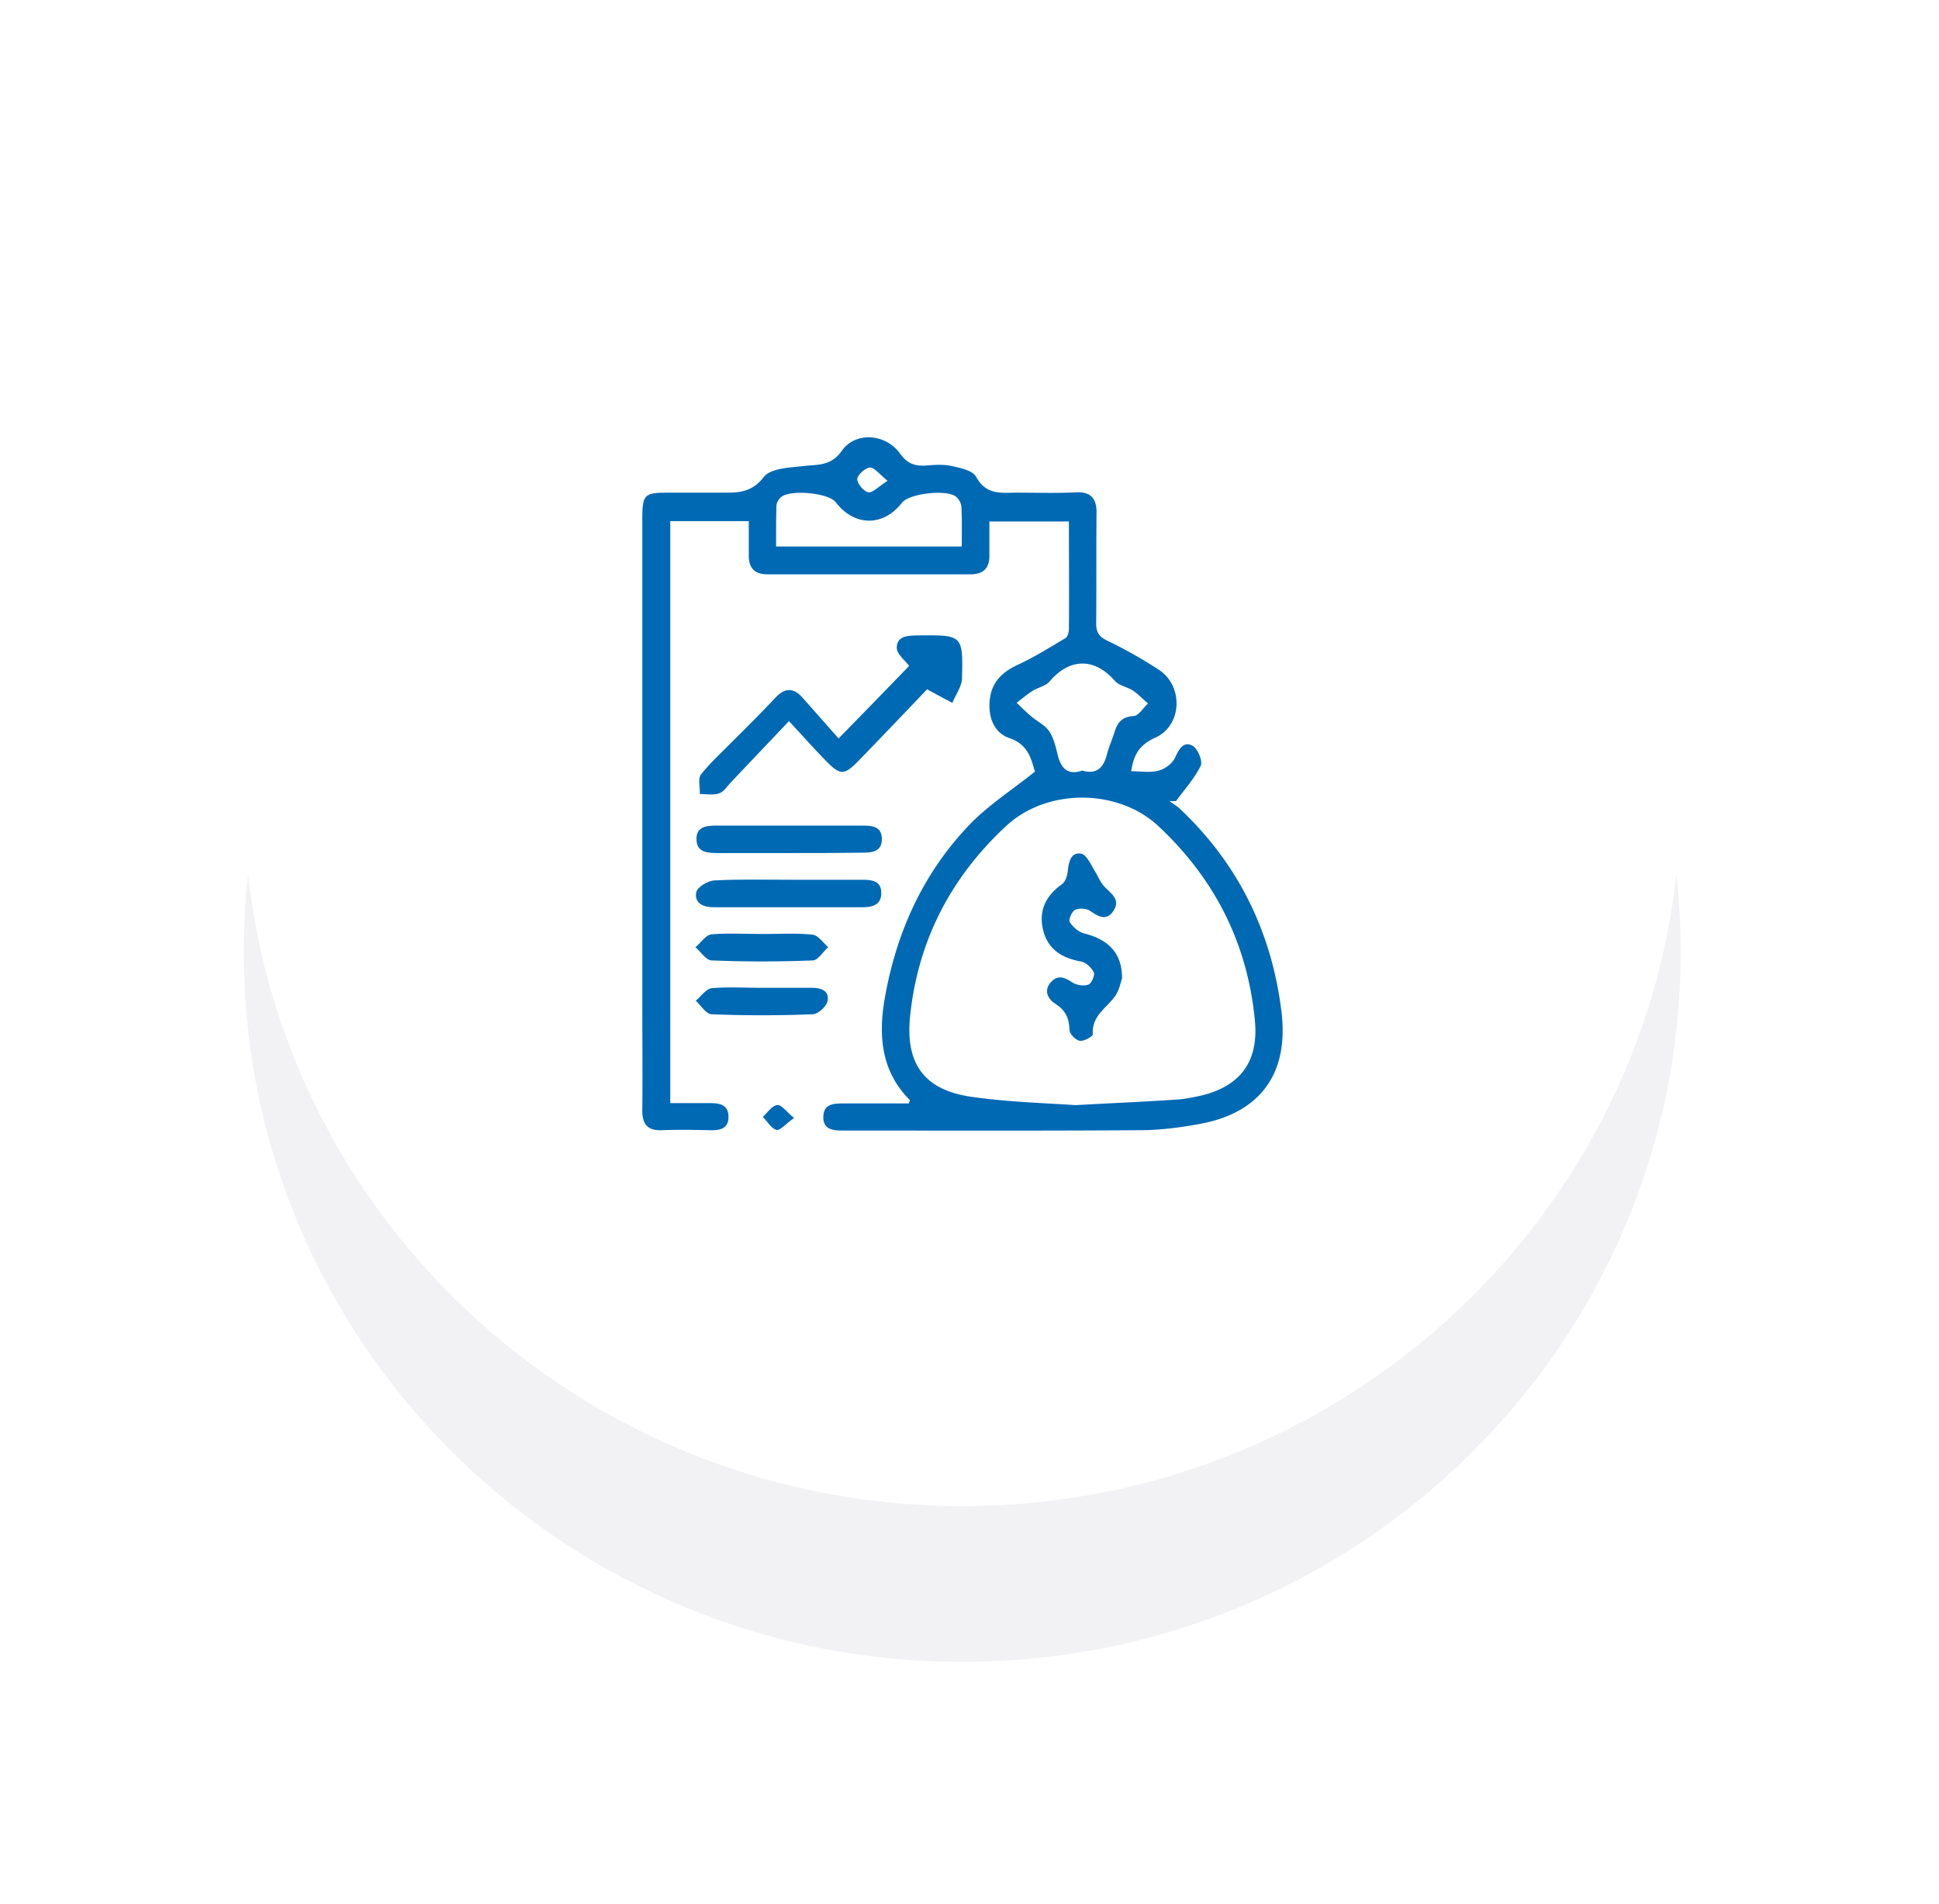 <svg xmlns="http://www.w3.org/2000/svg" width="112" height="110" viewBox="0 0 112 110"><defs><mask id="aol8b" width="2" height="2" x="-1" y="-1"><path fill="#fff" d="M14.08 5h83v82h-83z"/><path d="M97.08 46c0 22.644-18.58 41-41.5 41s-41.5-18.356-41.5-41S32.66 5 55.58 5s41.5 18.356 41.5 41z"/></mask><filter id="aol8a" width="131" height="139" x="-9.92" y="-19" filterUnits="userSpaceOnUse"><feOffset dy="9" in="SourceGraphic" result="FeOffset21511Out"/><feGaussianBlur in="FeOffset21511Out" result="FeGaussianBlur21512Out" stdDeviation="5.6 5.6"/></filter></defs><g><g><g><g><g filter="url(#aol8a)"><path fill="none" d="M97.08 46c0 22.644-18.58 41-41.5 41s-41.5-18.356-41.5-41S32.66 5 55.58 5s41.5 18.356 41.5 41z" mask="url(&quot;#aol8b&quot;)"/><path fill="#262f46" fill-opacity=".06" d="M97.08 46c0 22.644-18.58 41-41.5 41s-41.5-18.356-41.5-41S32.66 5 55.58 5s41.5 18.356 41.5 41z"/></g><path fill="#fff" d="M97.08 46c0 22.644-18.58 41-41.5 41s-41.5-18.356-41.5-41S32.66 5 55.58 5s41.5 18.356 41.5 41z"/></g></g><g><g/><g><path fill="#0069b4" d="M65.336 44.551c.577 0 1.115.098 1.596-.039.365-.098.787-.41.941-.744.231-.509.5-.979 1.019-.685.288.157.596.9.461 1.155-.365.744-.942 1.37-1.422 2.036h-.384c.211.157.46.294.653.49 3.344 3.172 5.267 7.107 5.824 11.708.423 3.544-1.23 5.795-4.67 6.442-1.154.215-2.346.372-3.537.372-5.709.039-11.398.02-17.107.02-.576 0-1.172-.04-1.153-.803.02-.764.634-.764 1.21-.764h3.73c.019-.098.077-.176.057-.196-1.672-1.664-1.826-3.76-1.441-5.913.672-3.818 2.23-7.225 4.901-10.005 1.076-1.116 2.422-1.977 3.767-3.054-.211-.666-.346-1.547-1.48-1.938-.884-.294-1.23-1.214-1.134-2.174.096-1.018.673-1.605 1.576-2.036.98-.45 1.884-1.018 2.807-1.566.115-.078.192-.333.192-.51.02-2.055 0-4.11 0-6.225h-4.594v1.918c.02.764-.327 1.136-1.096 1.136H44.328c-.711 0-1.077-.333-1.077-1.077v-1.997h-4.536V63.72h2.25c.557 0 1.095.059 1.114.764.02.705-.48.822-1.057.803-.923-.02-1.865-.04-2.787 0-.846.039-1.153-.372-1.134-1.195.02-2.055 0-4.111 0-6.167v-27.9c0-1.469.096-1.567 1.518-1.567h2.98c.941 0 1.768.06 2.517-.9.404-.529 1.557-.548 2.384-.646.826-.079 1.518-.02 2.133-.881.788-1.116 2.518-.98 3.345.156.423.607.884.744 1.518.705.48-.04.98-.078 1.442.02.519.117 1.23.254 1.441.626.596 1.097 1.5.92 2.403.92 1.115 0 2.249.04 3.363-.02.865-.038 1.211.353 1.192 1.215-.019 2.114 0 4.248-.019 6.363 0 .529.173.763.653.998a26.433 26.433 0 0 1 2.98 1.684c1.441.96 1.326 3.27-.27 3.936-.903.43-1.191.979-1.345 1.918zm-3.21 19.286c2.172-.118 3.96-.196 5.747-.314.423-.02.827-.097 1.23-.176 2.441-.49 3.614-1.919 3.383-4.385-.423-4.464-2.325-8.204-5.574-11.239-2.345-2.193-6.439-2.193-8.784-.02-3.19 2.957-5.093 6.599-5.554 10.945-.308 2.84.845 4.347 3.613 4.719 2.076.294 4.19.352 5.94.47zM44.828 31.57h10.725c0-.783.019-1.527-.02-2.27 0-.196-.134-.451-.288-.588-.5-.47-2.73-.215-3.152.333-1.076 1.39-2.749 1.37-3.825-.04-.423-.548-2.69-.743-3.171-.273-.135.117-.25.332-.25.509-.02.763-.02 1.546-.02 2.33zM62.51 44.512c.884.255 1.25-.215 1.441-.979.116-.43.308-.861.442-1.292.173-.548.462-.842 1.096-.881.288-.02.538-.47.826-.724-.288-.235-.538-.51-.845-.725-.346-.235-.827-.294-1.077-.587-1.172-1.332-2.595-1.332-3.767.039-.23.274-.692.352-1.019.568-.307.195-.595.45-.884.665.289.274.558.549.865.803.327.274.769.49 1 .822.25.353.365.823.48 1.273.173.803.538 1.331 1.442 1.018zm-11.244-16.74c-.481-.391-.77-.783-1.02-.763-.268.02-.71.41-.73.665 0 .255.366.705.635.764.25.039.576-.313 1.115-.666z"/></g><g><path fill="#0069b4" d="M53.55 39.816a624.801 624.801 0 0 1-3.902 4.073c-.904.94-1.115.92-2.018-.02-.654-.665-1.269-1.37-2.057-2.212a2812.943 2812.943 0 0 0-3.344 3.524c-.231.235-.423.568-.692.646-.327.118-.73.04-1.115.04.02-.373-.115-.862.057-1.117.539-.685 1.192-1.272 1.807-1.899.846-.842 1.692-1.684 2.518-2.565.538-.567 1.038-.567 1.557.02.711.803 1.403 1.586 2.076 2.35a722.472 722.472 0 0 0 4.075-4.19c-.23-.314-.712-.686-.712-1.038 0-.725.673-.705 1.23-.725 2.576-.02 2.595-.039 2.538 2.487-.02.47-.365.94-.558 1.41-.423-.216-.845-.45-1.46-.783z"/></g><g><path fill="#0069b4" d="M45.578 50.82h4.306c.519 0 1.018.098 1.018.744.02.685-.48.842-1.057.842h-8.63c-.576 0-1.115-.216-1-.862.058-.293.654-.665 1.039-.685 1.46-.078 2.902-.04 4.324-.04z"/></g><g><path fill="#0069b4" d="M45.556 49.276h-4.113c-.577 0-1.192-.04-1.211-.764-.039-.763.576-.822 1.153-.822h8.438c.538 0 1.095.04 1.115.744.019.764-.558.822-1.154.822-1.422.02-2.825.02-4.228.02z"/></g><g><path fill="#0069b4" d="M44.072 53.951c.96 0 1.922-.059 2.864.04.326.038.615.47.903.724-.307.274-.596.763-.903.763a72.693 72.693 0 0 1-5.843 0c-.308-.02-.615-.49-.923-.763.308-.255.596-.705.923-.744 1-.079 1.999-.02 2.979-.02z"/></g><g><path fill="#0069b4" d="M44.092 57.061h2.768c.538 0 1.057.137.941.764-.057.313-.557.763-.865.763a72.684 72.684 0 0 1-5.843 0c-.307-.02-.615-.509-.903-.783.308-.254.596-.685.923-.724.98-.079 1.98-.02 2.979-.02z"/></g><g><path fill="#0069b4" d="M45.867 64.58c-.48.332-.808.743-1.019.685-.307-.079-.519-.49-.788-.744.27-.255.519-.646.826-.686.231-.058.52.372.98.744z"/></g><g><path fill="#0069b4" d="M64.814 56.502c-.077.215-.154.685-.404 1.038-.5.705-1.365 1.135-1.288 2.212 0 .118-.519.411-.75.372-.23-.039-.595-.391-.595-.626-.02-.686-.23-1.136-.808-1.508-.403-.254-.71-.724-.288-1.233.404-.47.807-.314 1.269 0 .25.156.653.215.922.117.173-.059.385-.548.308-.705-.135-.274-.442-.568-.73-.626-1.115-.196-1.942-.705-2.21-1.86-.25-1.116.191-1.958 1.095-2.604.211-.137.326-.529.346-.803.057-.548.211-1.077.788-.96.307.079.538.627.769 1 .192.293.307.645.557.9.365.391.942.724.538 1.37-.404.646-.884.372-1.384.02-.211-.137-.634-.157-.865-.04-.173.099-.384.568-.288.705.173.275.5.568.826.647 1.404.352 2.192 1.135 2.192 2.584z"/></g></g></g></g></svg>